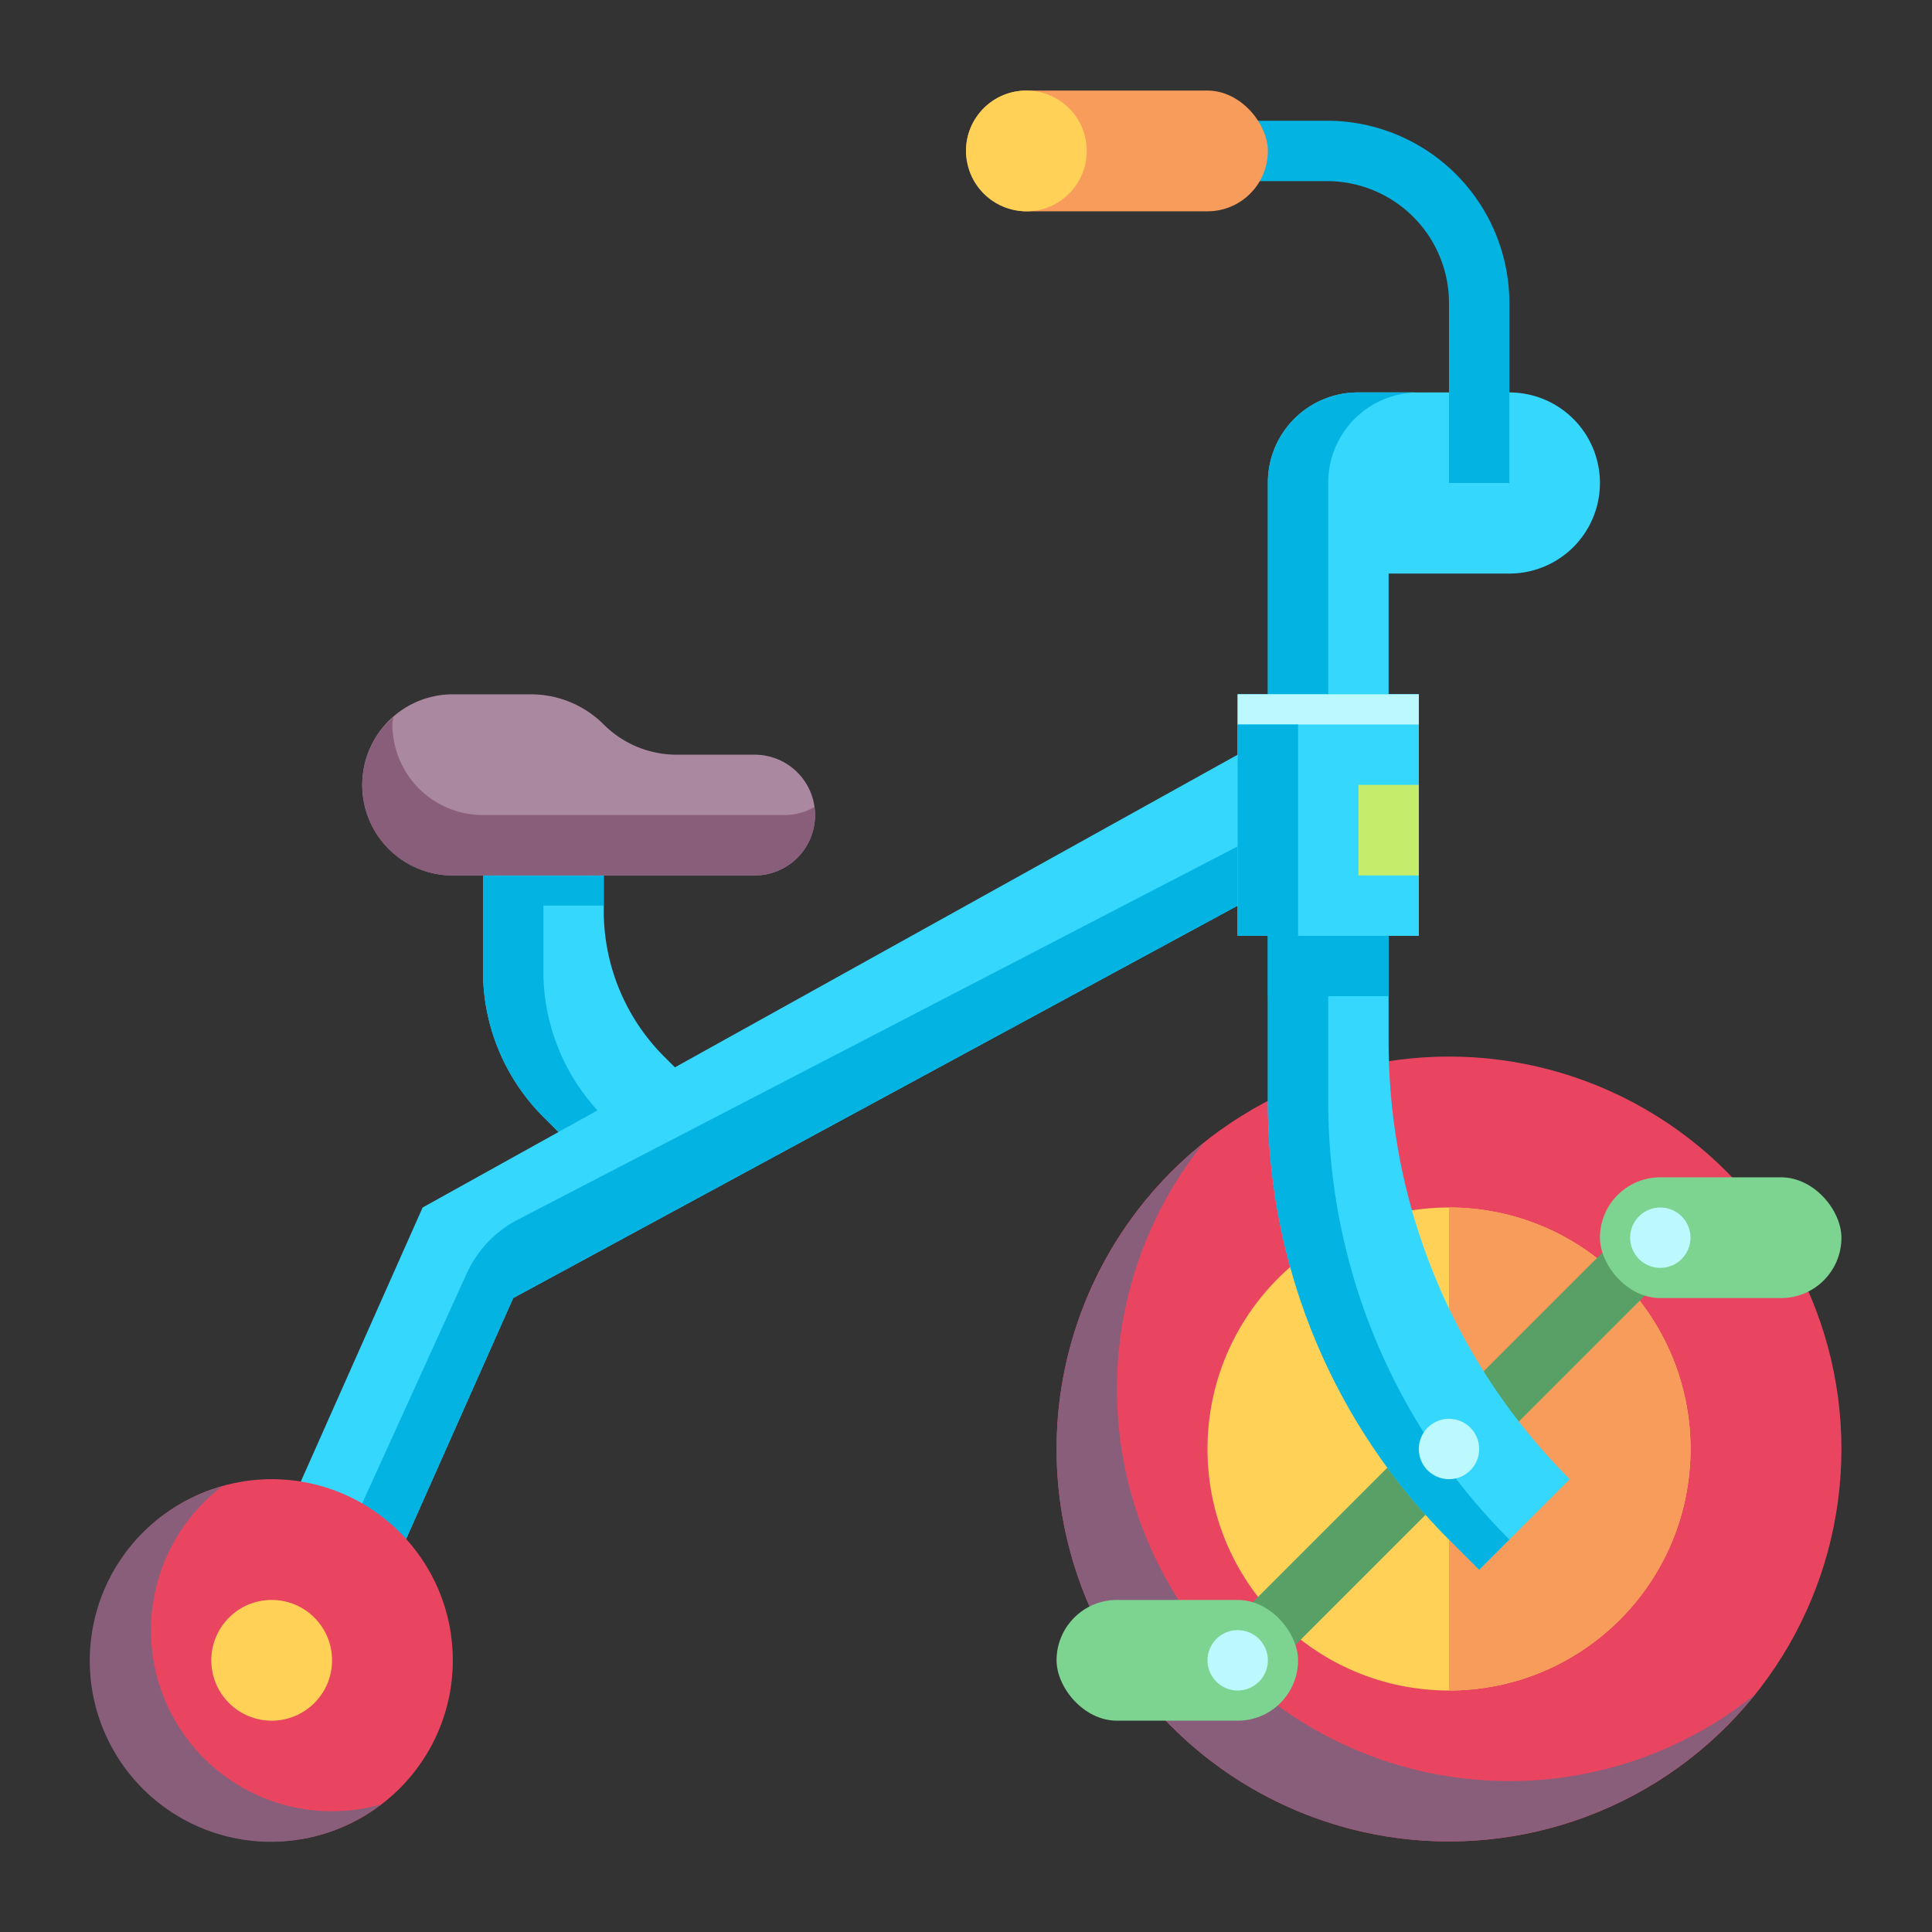 <svg id="Flat" height="512" viewBox="0 0 64 64" width="512" xmlns="http://www.w3.org/2000/svg"><rect x="0" y="0" width="64" height="64" fill="#333333" stroke="none"/><circle cx="48" cy="48" fill="#e94561" r="13"/><path d="m50 59a12.992 12.992 0 0 1 -10.133-21.133 12.994 12.994 0 1 0 18.266 18.266 12.937 12.937 0 0 1 -8.133 2.867z" fill="#895e7a"/><circle cx="48" cy="48" fill="#ffd257" r="8"/><path d="m48 40a8 8 0 0 1 0 16z" fill="#f89c5b"/><path d="m38.704 46.75h19.092v2h-19.092z" fill="#58a066" transform="matrix(.707 -.707 .707 .707 -19.632 48.104)"/><rect fill="#7dd491" height="4" rx="2" transform="matrix(-1 0 0 -1 114 82)" width="8" x="53" y="39"/><rect fill="#7dd491" height="4" rx="2" transform="matrix(-1 0 0 -1 78 110)" width="8" x="35" y="53"/><path d="m19 38-1-1a6.826 6.826 0 0 1 -2-4.828v-4.172h4v2.172a6.826 6.826 0 0 0 2 4.828l1.554 1.554z" fill="#35d7fd"/><path d="m20 37a6.826 6.826 0 0 1 -2-4.828v-2.172h2v-2h-4v4.172a6.826 6.826 0 0 0 2 4.828l1 1 1.518-.482z" fill="#03b3e2"/><path d="m25 29h-10a3 3 0 0 1 -3-3 3 3 0 0 1 3-3h2.586a3.415 3.415 0 0 1 2.414 1 3.415 3.415 0 0 0 2.414 1h2.586a2 2 0 0 1 2 2 2 2 0 0 1 -2 2z" fill="#aa889f"/><path d="m26 27h-10a3 3 0 0 1 -3-3c0-.083.018-.16.024-.242a2.989 2.989 0 0 0 1.976 5.242h10a2 2 0 0 0 2-2 1.905 1.905 0 0 0 -.027-.263 1.972 1.972 0 0 1 -.973.263z" fill="#895e7a"/><path d="m42.413 29.235-25.413 13.765-4 9-3.5-1.875 4.5-10.125 28-15.556z" fill="#35d7fd"/><path d="m15.461 42.186-4.461 9.814h2l4-9 25.413-13.765.587-2.235-25.843 13.4a3.768 3.768 0 0 0 -1.696 1.786z" fill="#03b3e2"/><path d="m46 19h4a3 3 0 0 0 3-3 3 3 0 0 0 -3-3h-5.016a2.984 2.984 0 0 0 -2.984 2.984v20.531a20.484 20.484 0 0 0 6 14.485l1 1 3-3a20.484 20.484 0 0 1 -6-14.485z" fill="#35d7fd"/><path d="m44 15.984a2.984 2.984 0 0 1 2.984-2.984h-2a2.984 2.984 0 0 0 -2.984 2.984v20.531a20.484 20.484 0 0 0 6 14.485l1 1 1-1a20.484 20.484 0 0 1 -6-14.485z" fill="#03b3e2"/><path d="m50 16h-2v-5.963a4.042 4.042 0 0 0 -4.037-4.037h-2.963v-2h2.963a6.044 6.044 0 0 1 6.037 6.037z" fill="#03b3e2"/><rect fill="#f89c5b" height="4" rx="2" width="10" x="32" y="3"/><circle cx="34" cy="5" fill="#ffd257" r="2"/><path d="m41 23h6v8h-6z" fill="#35d7fd"/><path d="m41 23h6v8h-6z" fill="#35d7fd"/><path d="m41 23h6v1h-6z" fill="#bbf9ff"/><path d="m42 31h4v2h-4z" fill="#03b3e2"/><path d="m45 26h2v3h-2z" fill="#c6ec6b"/><path d="m41 24h2v7h-2z" fill="#03b3e2"/><circle cx="9" cy="55" fill="#e94561" r="6"/><path d="m11 60a5.995 5.995 0 0 1 -3.629-10.77 6 6 0 1 0 5.258 10.54 6 6 0 0 1 -1.629.23z" fill="#895e7a"/><circle cx="9" cy="55" fill="#ffd257" r="2"/><g fill="#bbf9ff"><circle cx="48" cy="48" r="1"/><circle cx="55" cy="41" r="1"/><circle cx="41" cy="55" r="1"/></g></svg>